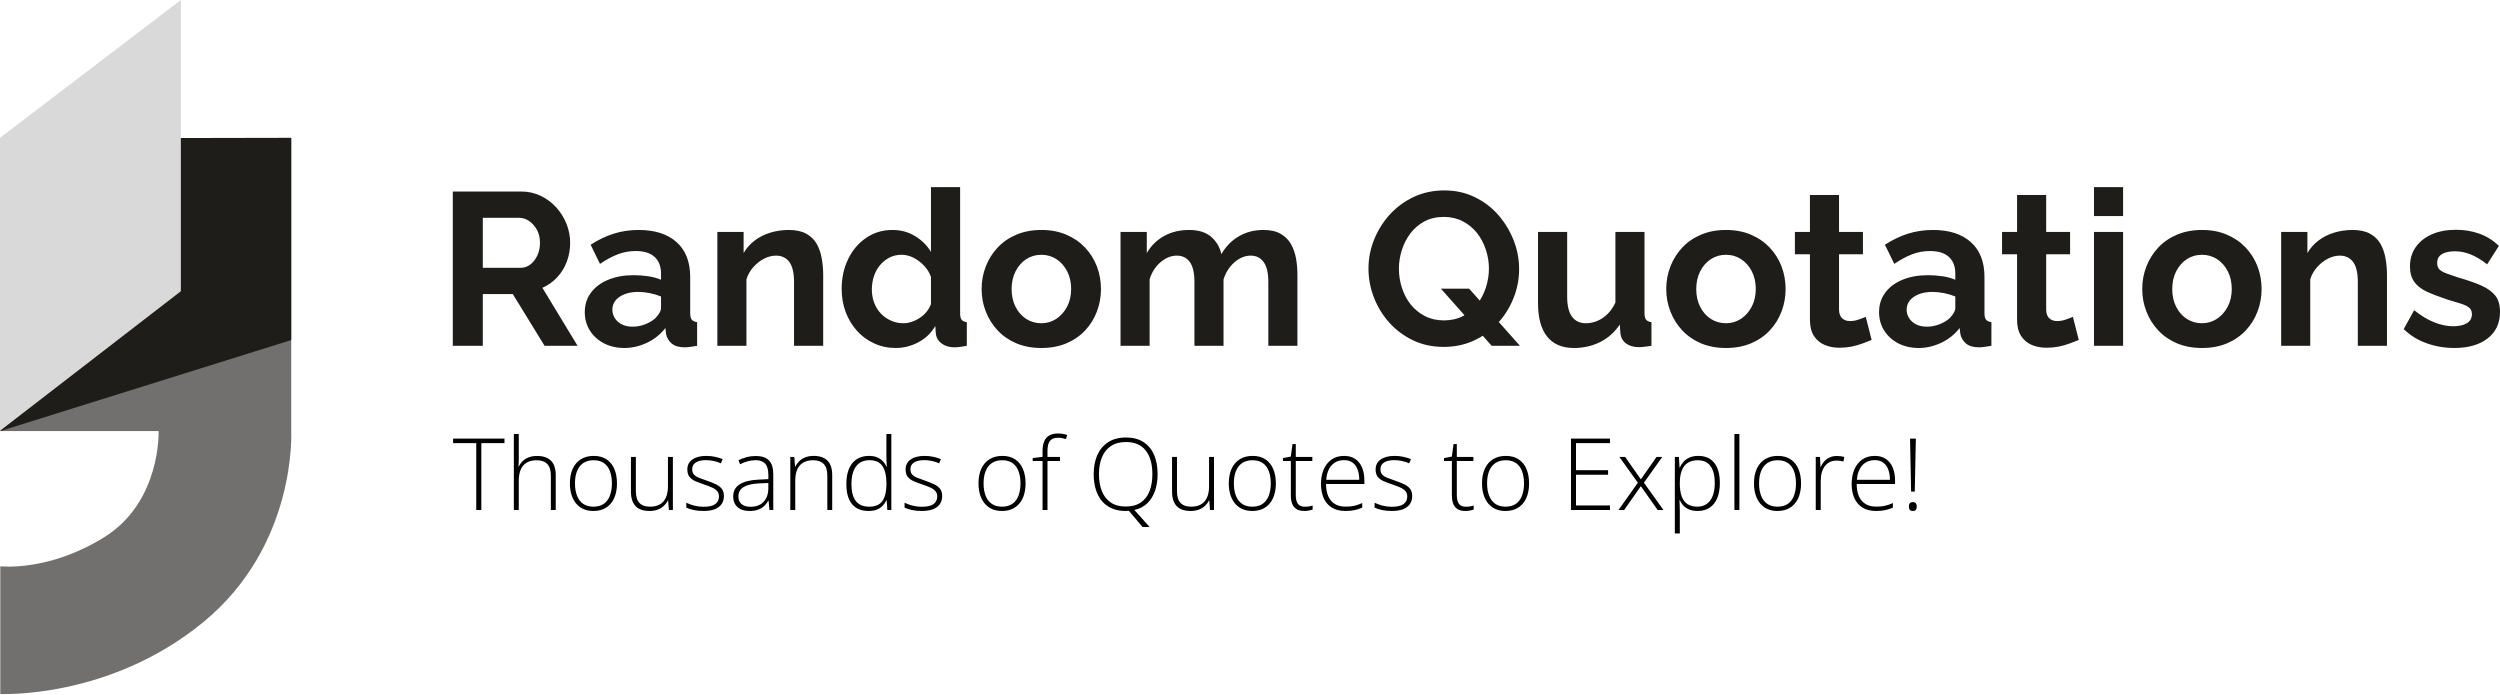 <?xml version="1.0" encoding="UTF-8"?> <svg xmlns="http://www.w3.org/2000/svg" width="1000" height="278" viewBox="0 0 1000 278" fill="none"><g clip-path="url(#clip0_3_44)"><path d="M0.116 172.422H63.445C63.445 172.422 64.485 200.504 41.95 214.719C19.53 228.818 0.116 226.506 0.116 226.506V277.586C0.116 277.586 43.568 279.782 81.242 248.926C118.916 218.07 116.489 172.422 116.489 172.422V55.24H0.116V172.422Z" fill="#1F1D1A" fill-opacity="0.63"></path><path d="M0.116 172.422L116.489 136.019V55.124L0.231 55.355L0.116 172.422Z" fill="#1F1D1A"></path><path d="M72.343 0V116.489L0 172.307V55.124L72.343 0Z" fill="#D9D9D9"></path></g><g clip-path="url(#clip1_3_44)"><path d="M193.122 138.327H181.12V76.602H208.433C211.266 76.602 213.891 77.181 216.306 78.34C218.704 79.499 220.789 81.061 222.56 83.025C224.331 85.006 225.692 87.211 226.641 89.642C227.591 92.073 228.066 94.569 228.066 97.129C228.066 99.737 227.624 102.24 226.738 104.639C225.837 107.038 224.541 109.139 222.85 110.942C221.176 112.745 219.212 114.138 216.958 115.12L231.037 138.327H217.827L205.124 117.631H193.122V138.327ZM193.122 87.131V107.126H208.167C209.681 107.126 211.017 106.676 212.176 105.774C213.335 104.872 214.261 103.665 214.953 102.152C215.646 100.654 215.992 98.98 215.992 97.129C215.992 95.148 215.589 93.418 214.784 91.936C213.963 90.471 212.933 89.304 211.693 88.435C210.437 87.565 209.085 87.131 207.636 87.131H193.122ZM233.91 124.852C233.91 121.89 234.732 119.298 236.374 117.076C238.032 114.838 240.334 113.115 243.28 111.908C246.243 110.684 249.64 110.073 253.471 110.073C255.371 110.073 257.311 110.217 259.291 110.507C261.256 110.797 262.962 111.264 264.411 111.908V109.469C264.411 106.571 263.558 104.341 261.851 102.779C260.145 101.202 257.609 100.413 254.244 100.413C251.749 100.413 249.374 100.848 247.12 101.717C244.85 102.586 242.475 103.866 239.996 105.557L236.253 97.901C239.264 95.937 242.347 94.456 245.502 93.458C248.658 92.476 251.974 91.985 255.452 91.985C261.956 91.985 267.019 93.611 270.642 96.863C274.264 100.099 276.075 104.736 276.075 110.773V125.287C276.075 126.51 276.293 127.38 276.727 127.895C277.162 128.41 277.87 128.732 278.852 128.861V138.327C277.806 138.504 276.864 138.649 276.027 138.762C275.19 138.875 274.481 138.931 273.902 138.931C271.583 138.931 269.829 138.408 268.637 137.361C267.446 136.331 266.705 135.059 266.415 133.546L266.15 131.203C264.186 133.747 261.722 135.719 258.76 137.12C255.814 138.504 252.803 139.197 249.728 139.197C246.718 139.197 244.005 138.577 241.59 137.337C239.191 136.081 237.307 134.367 235.939 132.193C234.587 130.02 233.91 127.573 233.91 124.852ZM262.238 127.194C262.882 126.502 263.405 125.81 263.807 125.118C264.21 124.425 264.411 123.789 264.411 123.21V118.597C263.027 118.018 261.521 117.567 259.895 117.245C258.269 116.923 256.732 116.762 255.283 116.762C252.272 116.762 249.793 117.414 247.845 118.718C245.913 120.022 244.947 121.745 244.947 123.886C244.947 125.045 245.261 126.148 245.889 127.194C246.533 128.241 247.466 129.086 248.69 129.73C249.897 130.358 251.346 130.672 253.037 130.672C254.775 130.672 256.482 130.342 258.156 129.682C259.831 129.006 261.191 128.177 262.238 127.194ZM329.276 109.904V138.327H317.612V112.777C317.612 109.123 316.976 106.45 315.704 104.76C314.432 103.085 312.669 102.248 310.416 102.248C308.838 102.248 307.252 102.651 305.658 103.456C304.064 104.277 302.631 105.396 301.36 106.812C300.088 108.229 299.162 109.863 298.582 111.715V138.327H286.942V92.782H297.447V101.21C298.607 99.23 300.088 97.563 301.891 96.211C303.678 94.842 305.747 93.796 308.097 93.072C310.448 92.347 312.927 91.985 315.535 91.985C318.369 91.985 320.703 92.492 322.539 93.506C324.358 94.52 325.75 95.881 326.716 97.587C327.666 99.31 328.326 101.242 328.697 103.383C329.083 105.524 329.276 107.698 329.276 109.904ZM336.666 115.554C336.666 111.143 337.535 107.159 339.274 103.601C341.013 100.026 343.42 97.201 346.495 95.124C349.554 93.031 353.055 91.985 357 91.985C360.364 91.985 363.391 92.814 366.08 94.472C368.785 96.114 370.885 98.215 372.383 100.775V74.863H384.047V125.287C384.047 126.51 384.248 127.38 384.651 127.895C385.053 128.41 385.745 128.732 386.727 128.861V138.327C384.699 138.73 383.049 138.931 381.777 138.931C379.7 138.931 377.977 138.408 376.609 137.361C375.24 136.331 374.476 134.971 374.315 133.28L374.122 130.406C372.447 133.256 370.177 135.429 367.311 136.927C364.446 138.44 361.443 139.197 358.304 139.197C355.18 139.197 352.299 138.585 349.658 137.361C347.018 136.154 344.732 134.48 342.8 132.338C340.852 130.181 339.338 127.669 338.26 124.804C337.197 121.938 336.666 118.855 336.666 115.554ZM372.383 121.64V110.773C371.803 109.082 370.877 107.577 369.606 106.257C368.334 104.921 366.917 103.858 365.355 103.069C363.794 102.297 362.224 101.91 360.646 101.91C358.859 101.91 357.241 102.28 355.792 103.021C354.343 103.778 353.079 104.792 352.001 106.064C350.938 107.352 350.125 108.833 349.562 110.507C349.014 112.182 348.741 113.953 348.741 115.82C348.741 117.672 349.046 119.418 349.658 121.061C350.27 122.719 351.155 124.16 352.315 125.383C353.474 126.591 354.818 127.541 356.348 128.233C357.893 128.941 359.559 129.295 361.347 129.295C362.457 129.295 363.576 129.102 364.703 128.716C365.83 128.346 366.901 127.822 367.915 127.146C368.929 126.486 369.831 125.681 370.62 124.731C371.393 123.765 371.98 122.735 372.383 121.64ZM416.552 139.197C412.849 139.197 409.516 138.577 406.554 137.337C403.608 136.081 401.104 134.351 399.044 132.145C396.983 129.956 395.405 127.436 394.31 124.586C393.199 121.753 392.644 118.766 392.644 115.627C392.644 112.439 393.199 109.429 394.31 106.595C395.405 103.762 396.983 101.242 399.044 99.036C401.104 96.831 403.608 95.108 406.554 93.868C409.516 92.613 412.849 91.985 416.552 91.985C420.271 91.985 423.587 92.613 426.501 93.868C429.432 95.108 431.943 96.831 434.036 99.036C436.113 101.242 437.691 103.762 438.769 106.595C439.848 109.429 440.387 112.439 440.387 115.627C440.387 118.766 439.848 121.753 438.769 124.586C437.691 127.436 436.129 129.956 434.084 132.145C432.024 134.351 429.512 136.081 426.55 137.337C423.604 138.577 420.271 139.197 416.552 139.197ZM404.646 115.627C404.646 118.299 405.17 120.666 406.216 122.727C407.262 124.788 408.679 126.398 410.466 127.557C412.269 128.716 414.298 129.295 416.552 129.295C418.758 129.295 420.762 128.7 422.565 127.508C424.352 126.317 425.785 124.691 426.864 122.63C427.926 120.57 428.458 118.211 428.458 115.554C428.458 112.946 427.926 110.596 426.864 108.503C425.785 106.426 424.352 104.808 422.565 103.649C420.762 102.49 418.758 101.91 416.552 101.91C414.298 101.91 412.269 102.498 410.466 103.673C408.679 104.864 407.262 106.49 406.216 108.551C405.17 110.612 404.646 112.971 404.646 115.627ZM518.969 109.904V138.327H507.329V112.777C507.329 109.171 506.701 106.515 505.446 104.808C504.206 103.101 502.483 102.248 500.278 102.248C498.024 102.248 495.866 103.134 493.806 104.905C491.745 106.676 490.28 108.978 489.41 111.811V138.327H477.77V112.777C477.77 109.123 477.143 106.45 475.887 104.76C474.647 103.085 472.924 102.248 470.719 102.248C468.465 102.248 466.308 103.118 464.247 104.856C462.186 106.595 460.721 108.881 459.852 111.715V138.327H448.212V92.782H458.717V101.21C460.455 98.248 462.774 95.969 465.672 94.376C468.57 92.782 471.902 91.985 475.669 91.985C479.437 91.985 482.383 92.91 484.508 94.762C486.617 96.629 487.962 98.924 488.541 101.644C490.393 98.505 492.751 96.114 495.617 94.472C498.499 92.814 501.735 91.985 505.325 91.985C508.158 91.985 510.461 92.492 512.232 93.506C514.003 94.52 515.379 95.881 516.361 97.587C517.343 99.31 518.027 101.242 518.414 103.383C518.784 105.524 518.969 107.698 518.969 109.904ZM577.483 138.762C572.959 138.762 568.854 137.877 565.167 136.106C561.496 134.335 558.341 131.976 555.7 129.03C553.06 126.068 551.015 122.719 549.566 118.984C548.117 115.249 547.393 111.409 547.393 107.464C547.393 103.343 548.166 99.415 549.711 95.68C551.241 91.945 553.35 88.612 556.038 85.682C558.743 82.752 561.931 80.433 565.602 78.727C569.288 77.02 573.337 76.167 577.749 76.167C582.208 76.167 586.273 77.069 589.944 78.872C593.631 80.659 596.778 83.058 599.387 86.068C601.995 89.095 604.023 92.46 605.472 96.163C606.921 99.865 607.646 103.689 607.646 107.634C607.646 111.691 606.889 115.587 605.376 119.322C603.878 123.073 601.777 126.406 599.073 129.32C596.384 132.25 593.196 134.56 589.509 136.25C585.839 137.925 581.83 138.762 577.483 138.762ZM577.556 128.16C580.453 128.16 583.037 127.565 585.307 126.373C587.561 125.182 589.445 123.588 590.958 121.592C592.456 119.595 593.599 117.366 594.388 114.902C595.176 112.439 595.571 109.96 595.571 107.464C595.571 104.792 595.144 102.216 594.291 99.737C593.454 97.241 592.271 95.036 590.741 93.12C589.196 91.204 587.312 89.666 585.09 88.507C582.852 87.348 580.341 86.769 577.556 86.769C574.609 86.769 572.017 87.364 569.779 88.555C567.558 89.747 565.69 91.341 564.177 93.337C562.663 95.333 561.52 97.547 560.748 99.978C559.959 102.425 559.564 104.921 559.564 107.464C559.564 110.137 559.975 112.713 560.796 115.192C561.601 117.688 562.768 119.893 564.298 121.809C565.843 123.725 567.727 125.263 569.948 126.422C572.186 127.581 574.722 128.16 577.556 128.16ZM596.682 138.327L576.348 115.458H587.65L607.984 138.327H596.682ZM615.204 121.278V92.782H626.868V118.766C626.868 122.244 627.504 124.868 628.776 126.639C630.048 128.41 631.932 129.295 634.427 129.295C635.924 129.295 637.414 128.99 638.895 128.378C640.376 127.766 641.736 126.848 642.976 125.625C644.232 124.417 645.294 122.888 646.164 121.036V92.782H657.804V125.287C657.804 126.51 658.021 127.38 658.456 127.895C658.891 128.41 659.599 128.732 660.581 128.861V138.327C659.422 138.504 658.456 138.633 657.683 138.714C656.894 138.81 656.186 138.859 655.558 138.859C653.465 138.859 651.766 138.376 650.462 137.41C649.158 136.46 648.394 135.14 648.168 133.449L647.903 129.803C645.874 132.878 643.266 135.212 640.078 136.806C636.89 138.4 633.381 139.197 629.549 139.197C624.864 139.197 621.298 137.675 618.851 134.632C616.42 131.59 615.204 127.138 615.204 121.278ZM690.405 139.197C686.703 139.197 683.37 138.577 680.408 137.337C677.461 136.081 674.958 134.351 672.897 132.145C670.836 129.956 669.259 127.436 668.164 124.586C667.053 121.753 666.498 118.766 666.498 115.627C666.498 112.439 667.053 109.429 668.164 106.595C669.259 103.762 670.836 101.242 672.897 99.036C674.958 96.831 677.461 95.108 680.408 93.868C683.37 92.613 686.703 91.985 690.405 91.985C694.124 91.985 697.441 92.613 700.355 93.868C703.285 95.108 705.797 96.831 707.89 99.036C709.966 101.242 711.544 103.762 712.623 106.595C713.701 109.429 714.241 112.439 714.241 115.627C714.241 118.766 713.701 121.753 712.623 124.586C711.544 127.436 709.982 129.956 707.938 132.145C705.877 134.351 703.366 136.081 700.403 137.337C697.457 138.577 694.124 139.197 690.405 139.197ZM678.5 115.627C678.5 118.299 679.023 120.666 680.069 122.727C681.116 124.788 682.533 126.398 684.32 127.557C686.123 128.716 688.151 129.295 690.405 129.295C692.611 129.295 694.615 128.7 696.419 127.508C698.206 126.317 699.638 124.691 700.717 122.63C701.78 120.57 702.311 118.211 702.311 115.554C702.311 112.946 701.78 110.596 700.717 108.503C699.638 106.426 698.206 104.808 696.419 103.649C694.615 102.49 692.611 101.91 690.405 101.91C688.151 101.91 686.123 102.498 684.32 103.673C682.533 104.864 681.116 106.49 680.069 108.551C679.023 110.612 678.5 112.971 678.5 115.627ZM746.311 126.76L748.654 135.985C747.672 136.387 746.488 136.846 745.104 137.361C743.703 137.893 742.206 138.319 740.612 138.641C739.018 138.947 737.408 139.1 735.782 139.1C733.641 139.1 731.677 138.73 729.89 137.989C728.086 137.233 726.646 136.025 725.567 134.367C724.504 132.725 723.973 130.567 723.973 127.895V101.717H717.96V92.782H723.973V78.002H735.613V92.782H745.176V101.717H735.613V123.983C735.677 125.544 736.112 126.671 736.917 127.364C737.738 128.072 738.752 128.426 739.96 128.426C741.183 128.426 742.375 128.217 743.534 127.798C744.693 127.396 745.619 127.05 746.311 126.76ZM751.624 124.852C751.624 121.89 752.445 119.298 754.087 117.076C755.745 114.838 758.048 113.115 760.994 111.908C763.956 110.684 767.353 110.073 771.185 110.073C773.085 110.073 775.025 110.217 777.005 110.507C778.969 110.797 780.676 111.264 782.125 111.908V109.469C782.125 106.571 781.271 104.341 779.565 102.779C777.858 101.202 775.323 100.413 771.958 100.413C769.462 100.413 767.088 100.848 764.834 101.717C762.564 102.586 760.189 103.866 757.71 105.557L753.966 97.901C756.977 95.937 760.06 94.456 763.216 93.458C766.371 92.476 769.688 91.985 773.165 91.985C779.669 91.985 784.733 93.611 788.355 96.863C791.978 100.099 793.789 104.736 793.789 110.773V125.287C793.789 126.51 794.006 127.38 794.441 127.895C794.875 128.41 795.584 128.732 796.566 128.861V138.327C795.519 138.504 794.578 138.649 793.74 138.762C792.903 138.875 792.195 138.931 791.615 138.931C789.297 138.931 787.542 138.408 786.351 137.361C785.159 136.331 784.419 135.059 784.129 133.546L783.863 131.203C781.899 133.747 779.436 135.719 776.474 137.12C773.527 138.504 770.517 139.197 767.442 139.197C764.431 139.197 761.718 138.577 759.303 137.337C756.905 136.081 755.021 134.367 753.653 132.193C752.3 130.02 751.624 127.573 751.624 124.852ZM779.951 127.194C780.595 126.502 781.118 125.81 781.521 125.118C781.923 124.425 782.125 123.789 782.125 123.21V118.597C780.74 118.018 779.235 117.567 777.609 117.245C775.983 116.923 774.445 116.762 772.996 116.762C769.986 116.762 767.506 117.414 765.558 118.718C763.626 120.022 762.66 121.745 762.66 123.886C762.66 125.045 762.974 126.148 763.602 127.194C764.246 128.241 765.18 129.086 766.403 129.73C767.611 130.358 769.06 130.672 770.75 130.672C772.489 130.672 774.196 130.342 775.87 129.682C777.544 129.006 778.905 128.177 779.951 127.194ZM829.168 126.76L831.51 135.985C830.528 136.387 829.337 136.846 827.936 137.361C826.551 137.893 825.062 138.319 823.468 138.641C821.874 138.947 820.264 139.1 818.638 139.1C816.497 139.1 814.525 138.73 812.722 137.989C810.935 137.233 809.502 136.025 808.423 134.367C807.361 132.725 806.829 130.567 806.829 127.895V101.717H800.816V92.782H806.829V78.002H818.469V92.782H828.033V101.717H818.469V123.983C818.534 125.544 818.968 126.671 819.773 127.364C820.578 128.072 821.593 128.426 822.816 128.426C824.04 128.426 825.231 128.217 826.39 127.798C827.549 127.396 828.475 127.05 829.168 126.76ZM849.236 138.327H837.596V92.782H849.236V138.327ZM849.236 86.43H837.596V74.863H849.236V86.43ZM880.799 139.197C877.096 139.197 873.763 138.577 870.801 137.337C867.855 136.081 865.351 134.351 863.291 132.145C861.23 129.956 859.652 127.436 858.557 124.586C857.446 121.753 856.891 118.766 856.891 115.627C856.891 112.439 857.446 109.429 858.557 106.595C859.652 103.762 861.23 101.242 863.291 99.036C865.351 96.831 867.855 95.108 870.801 93.868C873.763 92.613 877.096 91.985 880.799 91.985C884.518 91.985 887.834 92.613 890.748 93.868C893.678 95.108 896.19 96.831 898.283 99.036C900.36 101.242 901.938 103.762 903.016 106.595C904.095 109.429 904.634 112.439 904.634 115.627C904.634 118.766 904.095 121.753 903.016 124.586C901.938 127.436 900.376 129.956 898.331 132.145C896.27 134.351 893.759 136.081 890.797 137.337C887.85 138.577 884.518 139.197 880.799 139.197ZM868.893 115.627C868.893 118.299 869.416 120.666 870.463 122.727C871.509 124.788 872.926 126.398 874.713 127.557C876.516 128.716 878.545 129.295 880.799 129.295C883.004 129.295 885.009 128.7 886.812 127.508C888.599 126.317 890.032 124.691 891.111 122.63C892.173 120.57 892.704 118.211 892.704 115.554C892.704 112.946 892.173 110.596 891.111 108.503C890.032 106.426 888.599 104.808 886.812 103.649C885.009 102.49 883.004 101.91 880.799 101.91C878.545 101.91 876.516 102.498 874.713 103.673C872.926 104.864 871.509 106.49 870.463 108.551C869.416 110.612 868.893 112.971 868.893 115.627ZM954.792 109.904V138.327H943.128V112.777C943.128 109.123 942.492 106.45 941.22 104.76C939.949 103.085 938.186 102.248 935.932 102.248C934.354 102.248 932.768 102.651 931.174 103.456C929.58 104.277 928.148 105.396 926.876 106.812C925.604 108.229 924.678 109.863 924.099 111.715V138.327H912.459V92.782H922.964V101.21C924.123 99.23 925.604 97.563 927.407 96.211C929.194 94.842 931.263 93.796 933.613 93.072C935.964 92.347 938.443 91.985 941.051 91.985C943.885 91.985 946.219 92.492 948.055 93.506C949.874 94.52 951.267 95.881 952.233 97.587C953.182 99.31 953.843 101.242 954.213 103.383C954.599 105.524 954.792 107.698 954.792 109.904ZM981.743 139.197C977.863 139.197 974.152 138.561 970.61 137.289C967.068 136.017 964.025 134.133 961.482 131.638L965.66 124.079C968.38 126.269 971.061 127.887 973.701 128.933C976.342 129.98 978.877 130.503 981.308 130.503C983.562 130.503 985.373 130.1 986.742 129.295C988.094 128.474 988.771 127.251 988.771 125.625C988.771 124.53 988.4 123.677 987.66 123.065C986.903 122.453 985.816 121.922 984.399 121.471C982.967 121.004 981.236 120.481 979.207 119.901C975.859 118.791 973.049 117.72 970.779 116.69C968.525 115.643 966.835 114.323 965.708 112.729C964.565 111.135 963.993 109.091 963.993 106.595C963.993 103.584 964.766 100.992 966.312 98.819C967.841 96.646 969.982 94.947 972.735 93.724C975.488 92.516 978.724 91.912 982.443 91.912C985.679 91.912 988.746 92.419 991.644 93.434C994.542 94.448 997.182 96.082 999.565 98.336L994.856 105.726C992.538 103.923 990.34 102.602 988.263 101.765C986.17 100.928 984.053 100.509 981.912 100.509C980.689 100.509 979.545 100.654 978.483 100.944C977.404 101.234 976.535 101.709 975.875 102.369C975.199 103.045 974.86 103.987 974.86 105.194C974.86 106.305 975.166 107.167 975.778 107.778C976.39 108.374 977.316 108.905 978.555 109.372C979.811 109.839 981.333 110.362 983.12 110.942C986.774 111.988 989.865 113.059 992.393 114.154C994.904 115.265 996.804 116.617 998.092 118.211C999.364 119.805 1000 121.986 1000 124.755C1000 129.279 998.35 132.821 995.049 135.381C991.733 137.925 987.297 139.197 981.743 139.197Z" fill="#1F1D1A"></path></g><path d="M192.531 204H190.5V177.262H181.242V175.445H201.789V177.262H192.531V204ZM207.512 173.609V183.531C207.512 184.104 207.499 184.638 207.473 185.133C207.46 185.628 207.434 186.129 207.395 186.637H207.531C207.883 185.829 208.384 185.107 209.035 184.469C209.699 183.831 210.513 183.323 211.477 182.945C212.453 182.568 213.579 182.379 214.855 182.379C216.47 182.379 217.824 182.659 218.918 183.219C220.025 183.766 220.865 184.605 221.438 185.738C222.01 186.871 222.297 188.329 222.297 190.113V204H220.344V190.23C220.344 188.121 219.862 186.572 218.898 185.582C217.935 184.592 216.535 184.098 214.699 184.098C213.137 184.098 211.822 184.404 210.754 185.016C209.686 185.615 208.879 186.526 208.332 187.75C207.785 188.961 207.512 190.478 207.512 192.301V204H205.539V173.609H207.512ZM246.789 193.355C246.789 194.996 246.587 196.493 246.184 197.848C245.78 199.189 245.181 200.348 244.387 201.324C243.592 202.301 242.603 203.056 241.418 203.59C240.246 204.124 238.879 204.391 237.316 204.391C235.832 204.391 234.51 204.13 233.352 203.609C232.193 203.076 231.21 202.32 230.402 201.344C229.608 200.367 229.003 199.208 228.586 197.867C228.169 196.513 227.961 195.009 227.961 193.355C227.961 191.077 228.339 189.117 229.094 187.477C229.862 185.823 230.956 184.56 232.375 183.688C233.807 182.802 235.52 182.359 237.512 182.359C239.569 182.359 241.281 182.828 242.648 183.766C244.029 184.69 245.064 185.979 245.754 187.633C246.444 189.286 246.789 191.194 246.789 193.355ZM229.992 193.355C229.992 195.217 230.259 196.845 230.793 198.238C231.327 199.632 232.134 200.719 233.215 201.5C234.309 202.281 235.689 202.672 237.355 202.672C239.061 202.672 240.461 202.281 241.555 201.5C242.648 200.719 243.456 199.625 243.977 198.219C244.497 196.812 244.758 195.191 244.758 193.355C244.758 191.572 244.51 189.983 244.016 188.59C243.521 187.197 242.74 186.103 241.672 185.309C240.604 184.501 239.211 184.098 237.492 184.098C235.031 184.098 233.163 184.918 231.887 186.559C230.624 188.199 229.992 190.465 229.992 193.355ZM269.152 182.77V204H267.551L267.258 200.172H267.141C266.776 200.953 266.262 201.663 265.598 202.301C264.934 202.939 264.12 203.447 263.156 203.824C262.193 204.202 261.073 204.391 259.797 204.391C258.169 204.391 256.802 204.111 255.695 203.551C254.602 202.978 253.775 202.118 253.215 200.973C252.655 199.827 252.375 198.395 252.375 196.676V182.77H254.348V196.48C254.348 198.603 254.823 200.165 255.773 201.168C256.737 202.171 258.143 202.672 259.992 202.672C261.555 202.672 262.863 202.372 263.918 201.773C264.986 201.174 265.793 200.27 266.34 199.059C266.9 197.835 267.18 196.311 267.18 194.488V182.77H269.152ZM289.562 198.434C289.562 199.697 289.243 200.777 288.605 201.676C287.98 202.561 287.062 203.238 285.852 203.707C284.641 204.163 283.15 204.391 281.379 204.391C279.908 204.391 278.592 204.26 277.434 204C276.275 203.74 275.305 203.421 274.523 203.043V201.09C275.5 201.572 276.581 201.962 277.766 202.262C278.951 202.561 280.168 202.711 281.418 202.711C283.605 202.711 285.181 202.34 286.145 201.598C287.108 200.855 287.59 199.84 287.59 198.551C287.59 197.704 287.349 197.008 286.867 196.461C286.398 195.901 285.721 195.419 284.836 195.016C283.951 194.612 282.883 194.202 281.633 193.785C280.331 193.342 279.172 192.906 278.156 192.477C277.154 192.034 276.366 191.454 275.793 190.738C275.22 190.009 274.934 189.02 274.934 187.77C274.934 186.064 275.617 184.736 276.984 183.785C278.352 182.835 280.188 182.359 282.492 182.359C283.768 182.359 284.953 182.483 286.047 182.73C287.154 182.965 288.156 183.271 289.055 183.648L288.352 185.328C287.544 184.951 286.613 184.645 285.559 184.41C284.504 184.176 283.449 184.059 282.395 184.059C280.663 184.059 279.309 184.365 278.332 184.977C277.355 185.589 276.867 186.487 276.867 187.672C276.867 188.583 277.102 189.299 277.57 189.82C278.039 190.328 278.71 190.758 279.582 191.109C280.454 191.448 281.49 191.826 282.688 192.242C283.924 192.672 285.064 193.121 286.105 193.59C287.16 194.059 288 194.664 288.625 195.406C289.25 196.148 289.562 197.158 289.562 198.434ZM302.336 182.398C304.667 182.398 306.411 182.984 307.57 184.156C308.729 185.328 309.309 187.197 309.309 189.762V204H307.785L307.434 200.289H307.316C306.861 201.083 306.307 201.793 305.656 202.418C305.005 203.03 304.204 203.512 303.254 203.863C302.316 204.215 301.171 204.391 299.816 204.391C298.449 204.391 297.277 204.163 296.301 203.707C295.337 203.251 294.589 202.587 294.055 201.715C293.534 200.842 293.273 199.781 293.273 198.531C293.273 196.422 294.146 194.82 295.891 193.727C297.635 192.62 300.142 191.995 303.41 191.852L307.355 191.656V190.113C307.355 187.939 306.926 186.389 306.066 185.465C305.207 184.54 303.938 184.078 302.258 184.078C301.164 184.078 300.109 184.221 299.094 184.508C298.091 184.781 297.069 185.178 296.027 185.699L295.402 184.059C296.418 183.577 297.505 183.18 298.664 182.867C299.836 182.555 301.06 182.398 302.336 182.398ZM307.336 193.199L303.625 193.355C300.93 193.486 298.879 193.967 297.473 194.801C296.066 195.634 295.363 196.884 295.363 198.551C295.363 199.892 295.78 200.921 296.613 201.637C297.46 202.353 298.632 202.711 300.129 202.711C302.46 202.711 304.237 202.047 305.461 200.719C306.698 199.391 307.323 197.581 307.336 195.289V193.199ZM325.48 182.359C327.863 182.359 329.693 182.984 330.969 184.234C332.245 185.484 332.883 187.444 332.883 190.113V204H330.93V190.23C330.93 188.121 330.448 186.572 329.484 185.582C328.521 184.592 327.121 184.098 325.285 184.098C322.954 184.098 321.171 184.781 319.934 186.148C318.71 187.503 318.098 189.553 318.098 192.301V204H316.125V182.77H317.727L318.02 186.637H318.137C318.514 185.842 319.029 185.126 319.68 184.488C320.344 183.837 321.158 183.323 322.121 182.945C323.085 182.555 324.204 182.359 325.48 182.359ZM347.453 204.391C344.549 204.391 342.336 203.479 340.812 201.656C339.302 199.82 338.547 197.151 338.547 193.648C338.547 189.977 339.348 187.177 340.949 185.25C342.551 183.323 344.784 182.359 347.648 182.359C348.872 182.359 349.934 182.548 350.832 182.926C351.743 183.303 352.505 183.818 353.117 184.469C353.742 185.107 354.224 185.836 354.562 186.656H354.719C354.667 185.966 354.628 185.224 354.602 184.43C354.576 183.635 354.562 182.906 354.562 182.242V173.609H356.535V204H354.934L354.68 200.113H354.562C354.211 200.895 353.723 201.611 353.098 202.262C352.486 202.913 351.717 203.434 350.793 203.824C349.868 204.202 348.755 204.391 347.453 204.391ZM347.668 202.672C350.168 202.672 351.945 201.897 353 200.348C354.055 198.785 354.582 196.559 354.582 193.668V193.355C354.582 190.361 354.055 188.069 353 186.48C351.945 184.879 350.227 184.078 347.844 184.078C345.487 184.078 343.684 184.898 342.434 186.539C341.197 188.18 340.578 190.562 340.578 193.688C340.578 196.63 341.158 198.863 342.316 200.387C343.488 201.91 345.272 202.672 347.668 202.672ZM376.867 198.434C376.867 199.697 376.548 200.777 375.91 201.676C375.285 202.561 374.367 203.238 373.156 203.707C371.945 204.163 370.454 204.391 368.684 204.391C367.212 204.391 365.897 204.26 364.738 204C363.579 203.74 362.609 203.421 361.828 203.043V201.09C362.805 201.572 363.885 201.962 365.07 202.262C366.255 202.561 367.473 202.711 368.723 202.711C370.91 202.711 372.486 202.34 373.449 201.598C374.413 200.855 374.895 199.84 374.895 198.551C374.895 197.704 374.654 197.008 374.172 196.461C373.703 195.901 373.026 195.419 372.141 195.016C371.255 194.612 370.188 194.202 368.938 193.785C367.635 193.342 366.477 192.906 365.461 192.477C364.458 192.034 363.671 191.454 363.098 190.738C362.525 190.009 362.238 189.02 362.238 187.77C362.238 186.064 362.922 184.736 364.289 183.785C365.656 182.835 367.492 182.359 369.797 182.359C371.073 182.359 372.258 182.483 373.352 182.73C374.458 182.965 375.461 183.271 376.359 183.648L375.656 185.328C374.849 184.951 373.918 184.645 372.863 184.41C371.809 184.176 370.754 184.059 369.699 184.059C367.967 184.059 366.613 184.365 365.637 184.977C364.66 185.589 364.172 186.487 364.172 187.672C364.172 188.583 364.406 189.299 364.875 189.82C365.344 190.328 366.014 190.758 366.887 191.109C367.759 191.448 368.794 191.826 369.992 192.242C371.229 192.672 372.368 193.121 373.41 193.59C374.465 194.059 375.305 194.664 375.93 195.406C376.555 196.148 376.867 197.158 376.867 198.434ZM410.227 193.355C410.227 194.996 410.025 196.493 409.621 197.848C409.217 199.189 408.618 200.348 407.824 201.324C407.03 202.301 406.04 203.056 404.855 203.59C403.684 204.124 402.316 204.391 400.754 204.391C399.27 204.391 397.948 204.13 396.789 203.609C395.63 203.076 394.647 202.32 393.84 201.344C393.046 200.367 392.44 199.208 392.023 197.867C391.607 196.513 391.398 195.009 391.398 193.355C391.398 191.077 391.776 189.117 392.531 187.477C393.299 185.823 394.393 184.56 395.812 183.688C397.245 182.802 398.957 182.359 400.949 182.359C403.007 182.359 404.719 182.828 406.086 183.766C407.466 184.69 408.501 185.979 409.191 187.633C409.882 189.286 410.227 191.194 410.227 193.355ZM393.43 193.355C393.43 195.217 393.697 196.845 394.23 198.238C394.764 199.632 395.572 200.719 396.652 201.5C397.746 202.281 399.126 202.672 400.793 202.672C402.499 202.672 403.898 202.281 404.992 201.5C406.086 200.719 406.893 199.625 407.414 198.219C407.935 196.812 408.195 195.191 408.195 193.355C408.195 191.572 407.948 189.983 407.453 188.59C406.958 187.197 406.177 186.103 405.109 185.309C404.042 184.501 402.648 184.098 400.93 184.098C398.469 184.098 396.6 184.918 395.324 186.559C394.061 188.199 393.43 190.465 393.43 193.355ZM423.996 184.41H418.996V204H417.023V184.41H413.078V183.238L417.023 182.73V180.387C417.023 178.824 417.245 177.529 417.688 176.5C418.143 175.458 418.827 174.684 419.738 174.176C420.663 173.655 421.828 173.395 423.234 173.395C423.964 173.395 424.621 173.453 425.207 173.57C425.793 173.674 426.34 173.811 426.848 173.98L426.398 175.641C425.943 175.484 425.435 175.354 424.875 175.25C424.328 175.146 423.788 175.094 423.254 175.094C421.757 175.094 420.669 175.51 419.992 176.344C419.328 177.164 418.996 178.505 418.996 180.367V182.77H423.996V184.41ZM463.039 189.684C463.039 192.132 462.694 194.352 462.004 196.344C461.314 198.336 460.279 199.996 458.898 201.324C457.531 202.639 455.812 203.525 453.742 203.98L459.855 210.797H457.023L451.555 204.332C451.346 204.332 451.132 204.339 450.91 204.352C450.702 204.378 450.487 204.391 450.266 204.391C448.13 204.391 446.262 204.033 444.66 203.316C443.059 202.6 441.724 201.591 440.656 200.289C439.602 198.974 438.807 197.418 438.273 195.621C437.74 193.811 437.473 191.819 437.473 189.645C437.473 186.754 437.961 184.208 438.938 182.008C439.927 179.807 441.379 178.089 443.293 176.852C445.22 175.615 447.596 174.996 450.422 174.996C453.13 174.996 455.422 175.589 457.297 176.773C459.185 177.945 460.611 179.632 461.574 181.832C462.551 184.02 463.039 186.637 463.039 189.684ZM439.582 189.664C439.582 192.216 439.966 194.469 440.734 196.422C441.503 198.362 442.681 199.879 444.27 200.973C445.858 202.066 447.863 202.613 450.285 202.613C452.733 202.613 454.745 202.073 456.32 200.992C457.896 199.911 459.061 198.401 459.816 196.461C460.572 194.521 460.949 192.262 460.949 189.684C460.949 185.608 460.057 182.444 458.273 180.191C456.503 177.939 453.885 176.812 450.422 176.812C447.987 176.812 445.962 177.353 444.348 178.434C442.746 179.514 441.548 181.018 440.754 182.945C439.973 184.872 439.582 187.112 439.582 189.664ZM485.598 182.77V204H483.996L483.703 200.172H483.586C483.221 200.953 482.707 201.663 482.043 202.301C481.379 202.939 480.565 203.447 479.602 203.824C478.638 204.202 477.518 204.391 476.242 204.391C474.615 204.391 473.247 204.111 472.141 203.551C471.047 202.978 470.22 202.118 469.66 200.973C469.1 199.827 468.82 198.395 468.82 196.676V182.77H470.793V196.48C470.793 198.603 471.268 200.165 472.219 201.168C473.182 202.171 474.589 202.672 476.438 202.672C478 202.672 479.309 202.372 480.363 201.773C481.431 201.174 482.238 200.27 482.785 199.059C483.345 197.835 483.625 196.311 483.625 194.488V182.77H485.598ZM510.344 193.355C510.344 194.996 510.142 196.493 509.738 197.848C509.335 199.189 508.736 200.348 507.941 201.324C507.147 202.301 506.158 203.056 504.973 203.59C503.801 204.124 502.434 204.391 500.871 204.391C499.387 204.391 498.065 204.13 496.906 203.609C495.747 203.076 494.764 202.32 493.957 201.344C493.163 200.367 492.557 199.208 492.141 197.867C491.724 196.513 491.516 195.009 491.516 193.355C491.516 191.077 491.893 189.117 492.648 187.477C493.417 185.823 494.51 184.56 495.93 183.688C497.362 182.802 499.074 182.359 501.066 182.359C503.124 182.359 504.836 182.828 506.203 183.766C507.583 184.69 508.618 185.979 509.309 187.633C509.999 189.286 510.344 191.194 510.344 193.355ZM493.547 193.355C493.547 195.217 493.814 196.845 494.348 198.238C494.882 199.632 495.689 200.719 496.77 201.5C497.863 202.281 499.243 202.672 500.91 202.672C502.616 202.672 504.016 202.281 505.109 201.5C506.203 200.719 507.01 199.625 507.531 198.219C508.052 196.812 508.312 195.191 508.312 193.355C508.312 191.572 508.065 189.983 507.57 188.59C507.076 187.197 506.294 186.103 505.227 185.309C504.159 184.501 502.766 184.098 501.047 184.098C498.586 184.098 496.717 184.918 495.441 186.559C494.178 188.199 493.547 190.465 493.547 193.355ZM521.945 202.691C522.557 202.691 523.124 202.646 523.645 202.555C524.178 202.464 524.647 202.346 525.051 202.203V203.844C524.634 203.987 524.146 204.111 523.586 204.215C523.026 204.332 522.408 204.391 521.73 204.391C520.533 204.391 519.536 204.169 518.742 203.727C517.948 203.271 517.349 202.587 516.945 201.676C516.542 200.751 516.34 199.579 516.34 198.16V184.41H513.176V183.238L516.32 182.633L517.004 177.633H518.312V182.77H524.934V184.41H518.312V198.043C518.312 199.566 518.592 200.725 519.152 201.52C519.725 202.301 520.656 202.691 521.945 202.691ZM537.648 182.359C539.458 182.359 540.962 182.783 542.16 183.629C543.371 184.475 544.27 185.634 544.855 187.105C545.454 188.577 545.754 190.263 545.754 192.164V193.59H530.422C530.422 196.507 531.092 198.746 532.434 200.309C533.788 201.871 535.721 202.652 538.234 202.652C539.549 202.652 540.689 202.548 541.652 202.34C542.629 202.118 543.71 201.747 544.895 201.227V203.043C543.853 203.512 542.811 203.85 541.77 204.059C540.728 204.28 539.53 204.391 538.176 204.391C536.027 204.391 534.224 203.948 532.766 203.062C531.32 202.164 530.227 200.901 529.484 199.273C528.755 197.646 528.391 195.745 528.391 193.57C528.391 191.448 528.742 189.54 529.445 187.848C530.161 186.155 531.203 184.82 532.57 183.844C533.951 182.854 535.643 182.359 537.648 182.359ZM537.629 184.059C535.598 184.059 533.951 184.736 532.688 186.09C531.438 187.431 530.702 189.371 530.48 191.91H543.703C543.703 190.361 543.482 188.993 543.039 187.809C542.596 186.624 541.926 185.706 541.027 185.055C540.142 184.391 539.009 184.059 537.629 184.059ZM564.875 198.434C564.875 199.697 564.556 200.777 563.918 201.676C563.293 202.561 562.375 203.238 561.164 203.707C559.953 204.163 558.462 204.391 556.691 204.391C555.22 204.391 553.905 204.26 552.746 204C551.587 203.74 550.617 203.421 549.836 203.043V201.09C550.812 201.572 551.893 201.962 553.078 202.262C554.263 202.561 555.48 202.711 556.73 202.711C558.918 202.711 560.493 202.34 561.457 201.598C562.421 200.855 562.902 199.84 562.902 198.551C562.902 197.704 562.661 197.008 562.18 196.461C561.711 195.901 561.034 195.419 560.148 195.016C559.263 194.612 558.195 194.202 556.945 193.785C555.643 193.342 554.484 192.906 553.469 192.477C552.466 192.034 551.678 191.454 551.105 190.738C550.533 190.009 550.246 189.02 550.246 187.77C550.246 186.064 550.93 184.736 552.297 183.785C553.664 182.835 555.5 182.359 557.805 182.359C559.081 182.359 560.266 182.483 561.359 182.73C562.466 182.965 563.469 183.271 564.367 183.648L563.664 185.328C562.857 184.951 561.926 184.645 560.871 184.41C559.816 184.176 558.762 184.059 557.707 184.059C555.975 184.059 554.621 184.365 553.645 184.977C552.668 185.589 552.18 186.487 552.18 187.672C552.18 188.583 552.414 189.299 552.883 189.82C553.352 190.328 554.022 190.758 554.895 191.109C555.767 191.448 556.802 191.826 558 192.242C559.237 192.672 560.376 193.121 561.418 193.59C562.473 194.059 563.312 194.664 563.938 195.406C564.562 196.148 564.875 197.158 564.875 198.434ZM586.359 202.691C586.971 202.691 587.538 202.646 588.059 202.555C588.592 202.464 589.061 202.346 589.465 202.203V203.844C589.048 203.987 588.56 204.111 588 204.215C587.44 204.332 586.822 204.391 586.145 204.391C584.947 204.391 583.951 204.169 583.156 203.727C582.362 203.271 581.763 202.587 581.359 201.676C580.956 200.751 580.754 199.579 580.754 198.16V184.41H577.59V183.238L580.734 182.633L581.418 177.633H582.727V182.77H589.348V184.41H582.727V198.043C582.727 199.566 583.007 200.725 583.566 201.52C584.139 202.301 585.07 202.691 586.359 202.691ZM611.633 193.355C611.633 194.996 611.431 196.493 611.027 197.848C610.624 199.189 610.025 200.348 609.23 201.324C608.436 202.301 607.447 203.056 606.262 203.59C605.09 204.124 603.723 204.391 602.16 204.391C600.676 204.391 599.354 204.13 598.195 203.609C597.036 203.076 596.053 202.32 595.246 201.344C594.452 200.367 593.846 199.208 593.43 197.867C593.013 196.513 592.805 195.009 592.805 193.355C592.805 191.077 593.182 189.117 593.938 187.477C594.706 185.823 595.799 184.56 597.219 183.688C598.651 182.802 600.363 182.359 602.355 182.359C604.413 182.359 606.125 182.828 607.492 183.766C608.872 184.69 609.908 185.979 610.598 187.633C611.288 189.286 611.633 191.194 611.633 193.355ZM594.836 193.355C594.836 195.217 595.103 196.845 595.637 198.238C596.171 199.632 596.978 200.719 598.059 201.5C599.152 202.281 600.533 202.672 602.199 202.672C603.905 202.672 605.305 202.281 606.398 201.5C607.492 200.719 608.299 199.625 608.82 198.219C609.341 196.812 609.602 195.191 609.602 193.355C609.602 191.572 609.354 189.983 608.859 188.59C608.365 187.197 607.583 186.103 606.516 185.309C605.448 184.501 604.055 184.098 602.336 184.098C599.875 184.098 598.007 184.918 596.73 186.559C595.467 188.199 594.836 190.465 594.836 193.355ZM643.996 204H628.391V175.445H643.996V177.262H630.402V188.082H643.234V189.898H630.402V202.184H643.996V204ZM655.148 193.082L647.746 182.77H650.051L656.34 191.734L662.629 182.77H664.914L657.57 193.082L665.383 204H663.059L656.34 194.469L649.66 204H647.395L655.148 193.082ZM679.328 182.359C682.062 182.359 684.178 183.277 685.676 185.113C687.186 186.949 687.941 189.658 687.941 193.238C687.941 195.634 687.583 197.665 686.867 199.332C686.151 200.986 685.129 202.242 683.801 203.102C682.486 203.961 680.904 204.391 679.055 204.391C677.779 204.391 676.665 204.202 675.715 203.824C674.777 203.434 673.996 202.913 673.371 202.262C672.746 201.598 672.264 200.868 671.926 200.074H671.789C671.828 200.816 671.861 201.591 671.887 202.398C671.913 203.206 671.926 203.967 671.926 204.684V213.395H669.934V182.77H671.574L671.809 187.008H671.926C672.277 186.201 672.772 185.439 673.41 184.723C674.048 184.007 674.855 183.434 675.832 183.004C676.809 182.574 677.974 182.359 679.328 182.359ZM679.074 184.098C677.473 184.098 676.138 184.449 675.07 185.152C674.016 185.842 673.228 186.858 672.707 188.199C672.199 189.527 671.939 191.155 671.926 193.082V193.414C671.926 195.484 672.18 197.21 672.688 198.59C673.208 199.957 673.983 200.979 675.012 201.656C676.053 202.333 677.342 202.672 678.879 202.672C680.389 202.672 681.665 202.301 682.707 201.559C683.749 200.816 684.543 199.742 685.09 198.336C685.637 196.93 685.91 195.224 685.91 193.219C685.91 190.237 685.337 187.971 684.191 186.422C683.059 184.872 681.353 184.098 679.074 184.098ZM695.754 204H693.762V173.609H695.754V204ZM720.422 193.355C720.422 194.996 720.22 196.493 719.816 197.848C719.413 199.189 718.814 200.348 718.02 201.324C717.225 202.301 716.236 203.056 715.051 203.59C713.879 204.124 712.512 204.391 710.949 204.391C709.465 204.391 708.143 204.13 706.984 203.609C705.826 203.076 704.842 202.32 704.035 201.344C703.241 200.367 702.635 199.208 702.219 197.867C701.802 196.513 701.594 195.009 701.594 193.355C701.594 191.077 701.971 189.117 702.727 187.477C703.495 185.823 704.589 184.56 706.008 183.688C707.44 182.802 709.152 182.359 711.145 182.359C713.202 182.359 714.914 182.828 716.281 183.766C717.661 184.69 718.697 185.979 719.387 187.633C720.077 189.286 720.422 191.194 720.422 193.355ZM703.625 193.355C703.625 195.217 703.892 196.845 704.426 198.238C704.96 199.632 705.767 200.719 706.848 201.5C707.941 202.281 709.322 202.672 710.988 202.672C712.694 202.672 714.094 202.281 715.188 201.5C716.281 200.719 717.089 199.625 717.609 198.219C718.13 196.812 718.391 195.191 718.391 193.355C718.391 191.572 718.143 189.983 717.648 188.59C717.154 187.197 716.372 186.103 715.305 185.309C714.237 184.501 712.844 184.098 711.125 184.098C708.664 184.098 706.796 184.918 705.52 186.559C704.257 188.199 703.625 190.465 703.625 193.355ZM734.738 182.398C735.298 182.398 735.826 182.431 736.32 182.496C736.815 182.561 737.277 182.652 737.707 182.77L737.395 184.586C736.965 184.469 736.529 184.384 736.086 184.332C735.643 184.267 735.168 184.234 734.66 184.234C733.658 184.234 732.759 184.423 731.965 184.801C731.184 185.178 730.52 185.719 729.973 186.422C729.426 187.125 729.009 187.971 728.723 188.961C728.436 189.951 728.293 191.057 728.293 192.281V204H726.301V182.77H728L728.195 186.773H728.312C728.638 185.953 729.094 185.217 729.68 184.566C730.279 183.902 731.001 183.375 731.848 182.984C732.694 182.594 733.658 182.398 734.738 182.398ZM749.914 182.359C751.724 182.359 753.228 182.783 754.426 183.629C755.637 184.475 756.535 185.634 757.121 187.105C757.72 188.577 758.02 190.263 758.02 192.164V193.59H742.688C742.688 196.507 743.358 198.746 744.699 200.309C746.053 201.871 747.987 202.652 750.5 202.652C751.815 202.652 752.954 202.548 753.918 202.34C754.895 202.118 755.975 201.747 757.16 201.227V203.043C756.118 203.512 755.077 203.85 754.035 204.059C752.993 204.28 751.796 204.391 750.441 204.391C748.293 204.391 746.49 203.948 745.031 203.062C743.586 202.164 742.492 200.901 741.75 199.273C741.021 197.646 740.656 195.745 740.656 193.57C740.656 191.448 741.008 189.54 741.711 187.848C742.427 186.155 743.469 184.82 744.836 183.844C746.216 182.854 747.909 182.359 749.914 182.359ZM749.895 184.059C747.863 184.059 746.216 184.736 744.953 186.09C743.703 187.431 742.967 189.371 742.746 191.91H755.969C755.969 190.361 755.747 188.993 755.305 187.809C754.862 186.624 754.191 185.706 753.293 185.055C752.408 184.391 751.275 184.059 749.895 184.059ZM765.91 196.637H764.445L764.016 175.445H766.34L765.91 196.637ZM763.547 202.613C763.547 202.04 763.677 201.604 763.938 201.305C764.198 200.992 764.589 200.836 765.109 200.836C765.656 200.836 766.06 200.992 766.32 201.305C766.581 201.604 766.711 202.04 766.711 202.613C766.711 203.186 766.581 203.629 766.32 203.941C766.06 204.254 765.656 204.41 765.109 204.41C764.589 204.41 764.198 204.254 763.938 203.941C763.677 203.629 763.547 203.186 763.547 202.613Z" fill="black"></path><defs><clipPath id="clip0_3_44"><rect width="116.521" height="277.717" fill="white"></rect></clipPath><clipPath id="clip1_3_44"><rect width="818.88" height="64.334" fill="white" transform="translate(181.12 74.863)"></rect></clipPath></defs></svg> 